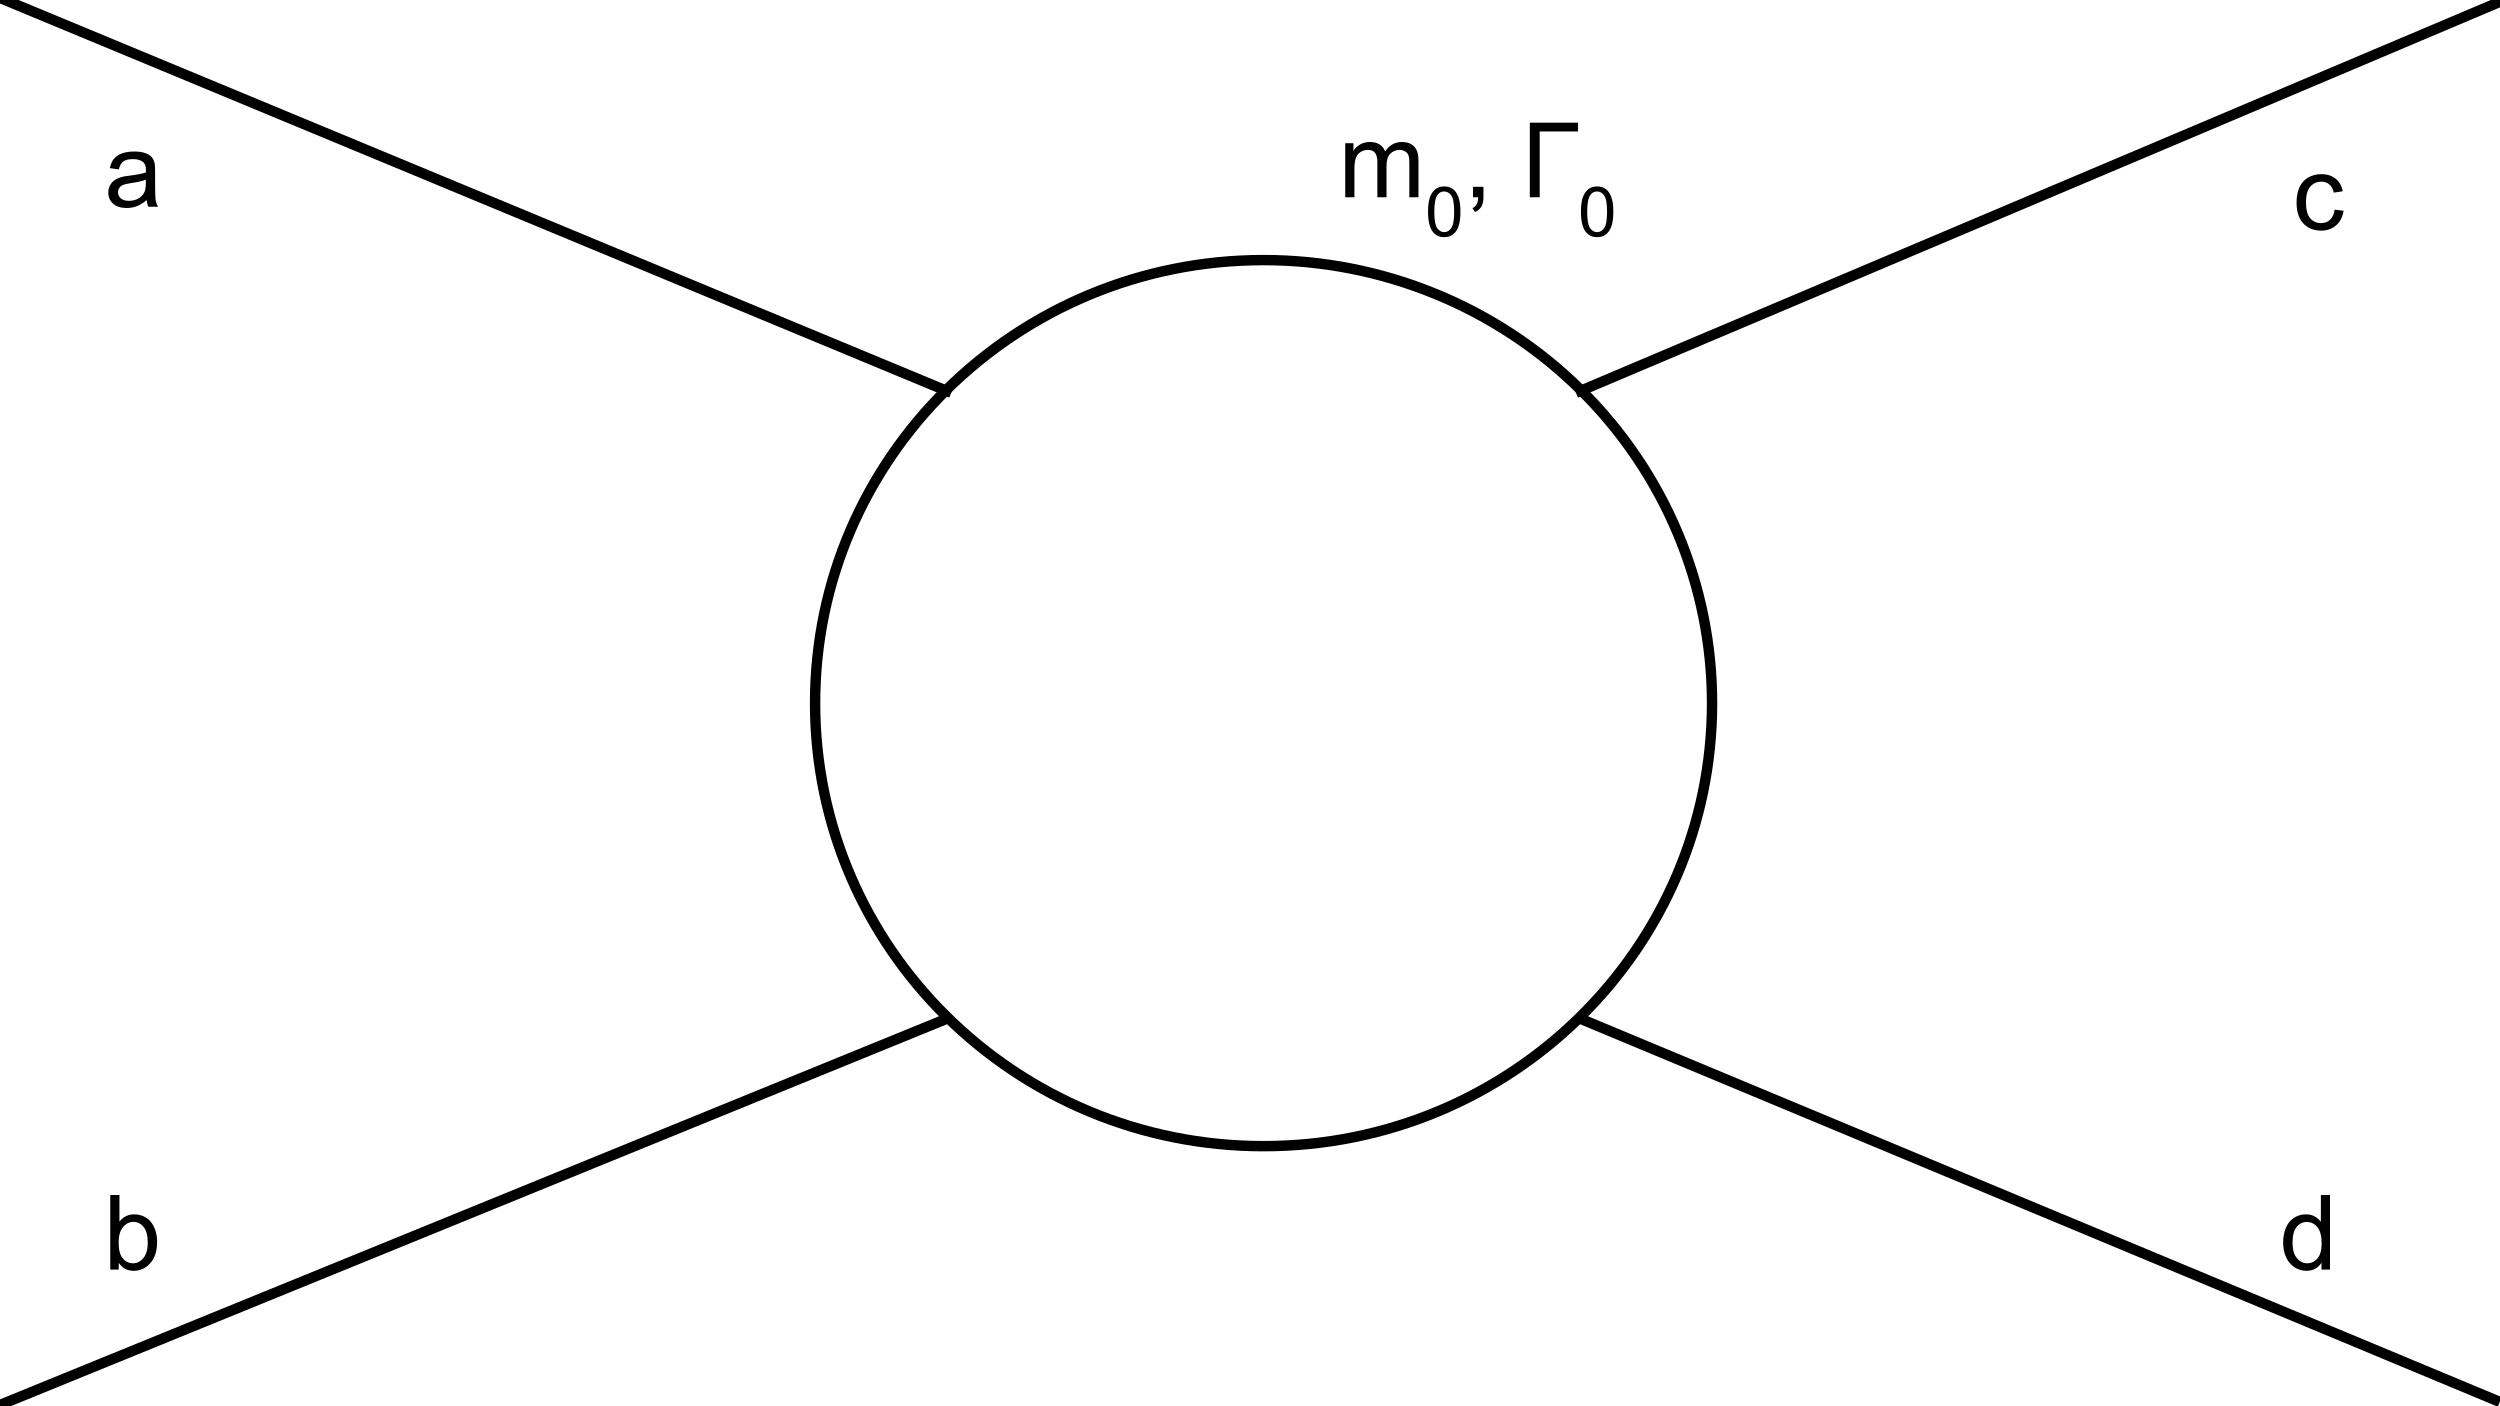 <svg version="1.1" viewBox="0.0 0.0 960.0 540.0" fill="none" stroke="none" stroke-linecap="square" stroke-miterlimit="10" xmlns:xlink="http://www.w3.org/1999/xlink" xmlns="http://www.w3.org/2000/svg"><rect x="0.0" y="0.0" width="960.0" height="540.0" fill="#808080" stroke="none"/><clipPath id="p.0"><path d="m0 0l960.0 0l0 540.0l-960.0 0l0 -540.0z" clip-rule="nonzero"/></clipPath><g clip-path="url(#p.0)"><path fill="#ffffff" d="m0 0l960.0 0l0 540.0l-960.0 0z" fill-rule="evenodd"/><path fill="#ffffff" d="m312.99 270.0l0 0c0 -93.958 77.106 -170.126 172.22 -170.126l0 0c45.676 0 89.481 17.924 121.778 49.829c32.298 31.905 50.442 75.177 50.442 120.297l0 0c0 93.958 -77.106 170.126 -172.22 170.126l0 0c-95.115 0 -172.22 -76.168 -172.22 -170.126z" fill-rule="evenodd"/><path stroke="#000000" stroke-width="4.0" stroke-linejoin="round" stroke-linecap="butt" d="m312.99 270.0l0 0c0 -93.958 77.106 -170.126 172.22 -170.126l0 0c45.676 0 89.481 17.924 121.778 49.829c32.298 31.905 50.442 75.177 50.442 120.297l0 0c0 93.958 -77.106 170.126 -172.22 170.126l0 0c-95.115 0 -172.22 -76.168 -172.22 -170.126z" fill-rule="evenodd"/><path fill="#000000" fill-opacity="0.0" d="m363.431 391.238l-362.614 147.937" fill-rule="evenodd"/><path stroke="#000000" stroke-width="4.0" stroke-linejoin="round" stroke-linecap="butt" d="m363.431 391.238l-362.614 147.937" fill-rule="evenodd"/><path fill="#000000" fill-opacity="0.0" d="m363.431 150.065l-363.433 -150.866" fill-rule="evenodd"/><path stroke="#000000" stroke-width="4.0" stroke-linejoin="round" stroke-linecap="butt" d="m363.431 150.065l-363.433 -150.866" fill-rule="evenodd"/><path fill="#000000" fill-opacity="0.0" d="m959.997 0.668l-353.008 149.386" fill-rule="evenodd"/><path stroke="#000000" stroke-width="4.0" stroke-linejoin="round" stroke-linecap="butt" d="m959.997 0.668l-353.008 149.386" fill-rule="evenodd"/><path fill="#000000" fill-opacity="0.0" d="m958.076 537.574l-351.087 -146.331" fill-rule="evenodd"/><path stroke="#000000" stroke-width="4.0" stroke-linejoin="round" stroke-linecap="butt" d="m958.076 537.574l-351.087 -146.331" fill-rule="evenodd"/><path fill="#000000" fill-opacity="0.0" d="m31.131 32.0l52.756 0l0 67.874l-52.756 0z" fill-rule="evenodd"/><path fill="#000000" d="m56.303 76.837q-1.953 1.656 -3.766 2.344q-1.797 0.688 -3.875 0.688q-3.406 0 -5.25 -1.672q-1.828 -1.672 -1.828 -4.266q0 -1.531 0.688 -2.781q0.688 -1.266 1.812 -2.016q1.125 -0.766 2.531 -1.156q1.031 -0.281 3.125 -0.531q4.266 -0.516 6.266 -1.219q0.031 -0.719 0.031 -0.906q0 -2.156 -1.0 -3.031q-1.344 -1.188 -4.0 -1.188q-2.484 0 -3.672 0.875q-1.172 0.859 -1.75 3.062l-3.438 -0.469q0.469 -2.203 1.547 -3.562q1.078 -1.359 3.109 -2.094q2.031 -0.734 4.703 -0.734q2.656 0 4.312 0.625q1.672 0.625 2.453 1.578q0.781 0.953 1.094 2.391q0.172 0.906 0.172 3.25l0 4.688q0 4.891 0.219 6.203q0.234 1.297 0.891 2.484l-3.672 0q-0.547 -1.094 -0.703 -2.562zm-0.297 -7.844q-1.906 0.781 -5.734 1.328q-2.172 0.312 -3.078 0.703q-0.891 0.391 -1.375 1.141q-0.484 0.75 -0.484 1.672q0 1.406 1.062 2.344q1.062 0.938 3.109 0.938q2.031 0 3.609 -0.891q1.594 -0.891 2.328 -2.438q0.562 -1.188 0.562 -3.516l0 -1.281z" fill-rule="nonzero"/><path fill="#000000" fill-opacity="0.0" d="m30.722 440.126l39.433 0l0 67.874l-39.433 0z" fill-rule="evenodd"/><path fill="#000000" d="m45.597 487.526l-3.25 0l0 -28.641l3.516 0l0 10.219q2.219 -2.797 5.672 -2.797q1.922 0 3.625 0.781q1.719 0.766 2.812 2.172q1.109 1.391 1.734 3.359q0.625 1.969 0.625 4.219q0 5.328 -2.641 8.25q-2.641 2.906 -6.328 2.906q-3.672 0 -5.766 -3.062l0 2.594zm-0.031 -10.531q0 3.734 1.016 5.391q1.656 2.719 4.484 2.719q2.312 0 3.984 -2.0q1.688 -2.0 1.688 -5.969q0 -4.062 -1.609 -6.0q-1.609 -1.938 -3.906 -1.938q-2.297 0 -3.984 2.016q-1.672 2.0 -1.672 5.781z" fill-rule="nonzero"/><path fill="#000000" fill-opacity="0.0" d="m871.323 40.696l52.756 0l0 67.874l-52.756 0z" fill-rule="evenodd"/><path fill="#000000" d="m896.495 80.502l3.453 0.438q-0.562 3.578 -2.906 5.609q-2.328 2.016 -5.719 2.016q-4.266 0 -6.859 -2.781q-2.578 -2.781 -2.578 -7.984q0 -3.359 1.109 -5.875q1.125 -2.516 3.391 -3.781q2.281 -1.266 4.953 -1.266q3.375 0 5.516 1.719q2.156 1.703 2.766 4.844l-3.422 0.531q-0.484 -2.094 -1.734 -3.141q-1.234 -1.062 -2.984 -1.062q-2.656 0 -4.328 1.906q-1.656 1.906 -1.656 6.031q0 4.172 1.594 6.078q1.609 1.891 4.188 1.891q2.078 0 3.453 -1.266q1.391 -1.281 1.766 -3.906z" fill-rule="nonzero"/><path fill="#000000" fill-opacity="0.0" d="m866.354 440.126l52.756 0l0 67.874l-52.756 0z" fill-rule="evenodd"/><path fill="#000000" d="m891.448 487.526l0 -2.625q-1.969 3.094 -5.797 3.094q-2.484 0 -4.562 -1.359q-2.078 -1.375 -3.219 -3.828q-1.141 -2.453 -1.141 -5.641q0 -3.094 1.031 -5.625q1.031 -2.531 3.094 -3.875q2.078 -1.359 4.641 -1.359q1.875 0 3.328 0.797q1.469 0.797 2.391 2.062l0 -10.281l3.5 0l0 28.641l-3.266 0zm-11.109 -10.359q0 3.984 1.672 5.969q1.688 1.969 3.969 1.969q2.312 0 3.922 -1.875q1.609 -1.891 1.609 -5.766q0 -4.25 -1.641 -6.234q-1.641 -2.0 -4.047 -2.0q-2.344 0 -3.922 1.922q-1.562 1.906 -1.562 6.016z" fill-rule="nonzero"/><path fill="#000000" fill-opacity="0.0" d="m504.937 28.341l166.835 0l0 67.874l-166.835 0z" fill-rule="evenodd"/><path fill="#000000" d="m516.578 75.741l0 -20.75l3.141 0l0 2.922q0.984 -1.531 2.594 -2.453q1.625 -0.938 3.703 -0.938q2.297 0 3.766 0.969q1.484 0.953 2.094 2.672q2.453 -3.641 6.406 -3.641q3.078 0 4.734 1.719q1.672 1.703 1.672 5.266l0 14.234l-3.5 0l0 -13.062q0 -2.109 -0.344 -3.031q-0.344 -0.938 -1.25 -1.5q-0.891 -0.578 -2.094 -0.578q-2.188 0 -3.641 1.469q-1.438 1.453 -1.438 4.656l0 12.047l-3.516 0l0 -13.484q0 -2.344 -0.859 -3.516q-0.859 -1.172 -2.812 -1.172q-1.484 0 -2.75 0.781q-1.266 0.781 -1.828 2.297q-0.562 1.5 -0.562 4.328l0 10.766l-3.516 0z" fill-rule="nonzero"/><path fill="#000000" d="m548.367 81.335q0 -3.391 0.688 -5.453q0.703 -2.062 2.078 -3.172q1.375 -1.125 3.453 -1.125q1.531 0 2.688 0.625q1.172 0.609 1.922 1.781q0.75 1.156 1.172 2.828q0.438 1.672 0.438 4.516q0 3.359 -0.688 5.422q-0.688 2.062 -2.062 3.188q-1.375 1.125 -3.469 1.125q-2.766 0 -4.328 -1.984q-1.891 -2.375 -1.891 -7.75zm2.406 0q0 4.688 1.094 6.25q1.109 1.562 2.719 1.562q1.609 0 2.703 -1.562q1.109 -1.562 1.109 -6.25q0 -4.719 -1.109 -6.266q-1.094 -1.547 -2.734 -1.547q-1.609 0 -2.578 1.359q-1.203 1.75 -1.203 6.453z" fill-rule="nonzero"/><path fill="#000000" d="m565.645 75.741l0 -4.0l4.0 0l0 4.0q0 2.203 -0.781 3.562q-0.781 1.359 -2.484 2.109l-0.969 -1.516q1.109 -0.484 1.625 -1.438q0.531 -0.938 0.594 -2.719l-1.984 0zm21.805 -28.641l18.516 0l0 3.391l-14.719 0l0 25.25l-3.797 0l0 -28.641z" fill-rule="nonzero"/><path fill="#000000" d="m607.078 81.335q0 -3.391 0.688 -5.453q0.703 -2.062 2.078 -3.172q1.375 -1.125 3.453 -1.125q1.531 0 2.688 0.625q1.172 0.609 1.922 1.781q0.75 1.156 1.172 2.828q0.438 1.672 0.438 4.516q0 3.359 -0.688 5.422q-0.688 2.062 -2.062 3.188q-1.375 1.125 -3.469 1.125q-2.766 0 -4.328 -1.984q-1.891 -2.375 -1.891 -7.75zm2.406 0q0 4.688 1.094 6.25q1.109 1.562 2.719 1.562q1.609 0 2.703 -1.562q1.109 -1.562 1.109 -6.25q0 -4.719 -1.109 -6.266q-1.094 -1.547 -2.734 -1.547q-1.609 0 -2.578 1.359q-1.203 1.75 -1.203 6.453z" fill-rule="nonzero"/></g></svg>